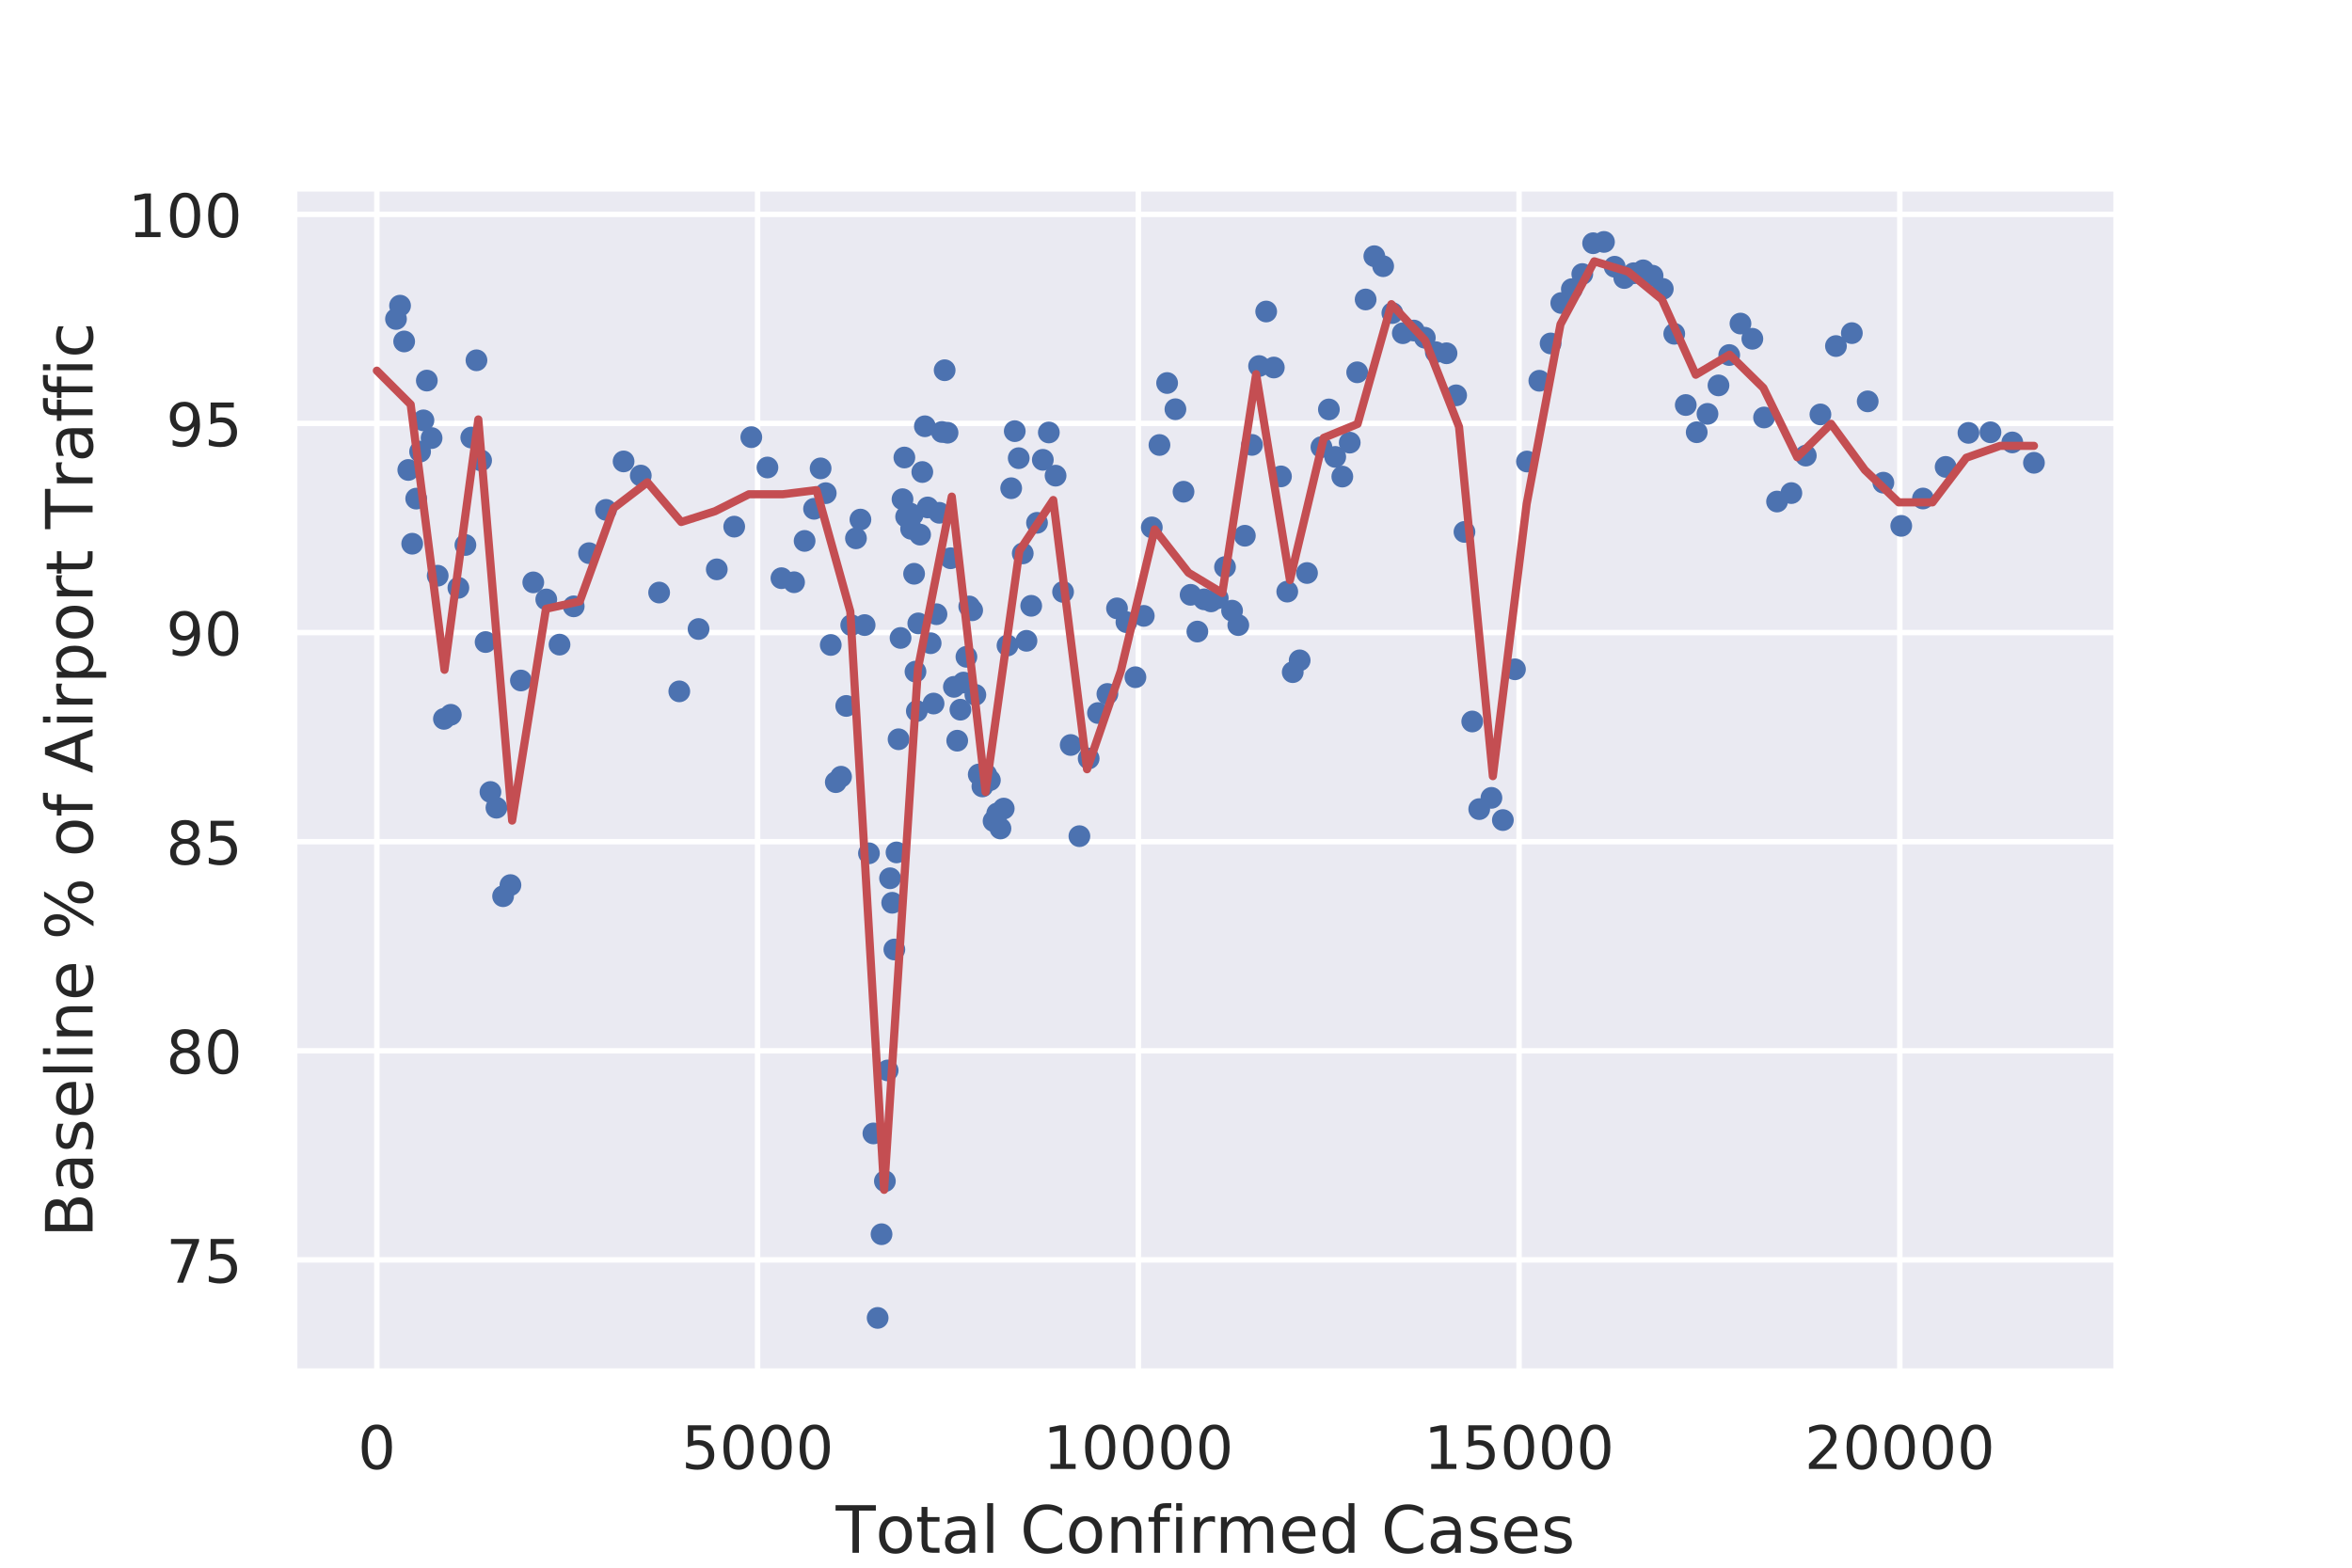<?xml version="1.0" encoding="utf-8" standalone="no"?>
<!DOCTYPE svg PUBLIC "-//W3C//DTD SVG 1.1//EN"
  "http://www.w3.org/Graphics/SVG/1.1/DTD/svg11.dtd">
<!-- Created with matplotlib (https://matplotlib.org/) -->
<svg height="288pt" version="1.1" viewBox="0 0 432 288" width="432pt" xmlns="http://www.w3.org/2000/svg" xmlns:xlink="http://www.w3.org/1999/xlink">
 <defs>
  <style type="text/css">
*{stroke-linecap:butt;stroke-linejoin:round;}
  </style>
 </defs>
 <g id="figure_1">
  <g id="patch_1">
   <path d="M 0 288 
L 432 288 
L 432 0 
L 0 0 
z
" style="fill:#ffffff;"/>
  </g>
  <g id="axes_1">
   <g id="patch_2">
    <path d="M 54 252 
L 388.8 252 
L 388.8 34.56 
L 54 34.56 
z
" style="fill:#eaeaf2;"/>
   </g>
   <g id="matplotlib.axis_1">
    <g id="xtick_1">
     <g id="line2d_1">
      <path clip-path="url(#p3b09c91a04)" d="M 69.218 252 
L 69.218 34.56 
" style="fill:none;stroke:#ffffff;stroke-linecap:round;"/>
     </g>
     <g id="text_1">
      <!-- 0 -->
      <defs>
       <path d="M 31.781 66.406 
Q 24.172 66.406 20.328 58.906 
Q 16.5 51.422 16.5 36.375 
Q 16.5 21.391 20.328 13.891 
Q 24.172 6.391 31.781 6.391 
Q 39.453 6.391 43.281 13.891 
Q 47.125 21.391 47.125 36.375 
Q 47.125 51.422 43.281 58.906 
Q 39.453 66.406 31.781 66.406 
z
M 31.781 74.219 
Q 44.047 74.219 50.516 64.516 
Q 56.984 54.828 56.984 36.375 
Q 56.984 17.969 50.516 8.266 
Q 44.047 -1.422 31.781 -1.422 
Q 19.531 -1.422 13.062 8.266 
Q 6.594 17.969 6.594 36.375 
Q 6.594 54.828 13.062 64.516 
Q 19.531 74.219 31.781 74.219 
z
" id="DejaVuSans-48"/>
      </defs>
      <g style="fill:#262626;" transform="translate(65.719 269.858)scale(0.11 -0.11)">
       <use xlink:href="#DejaVuSans-48"/>
      </g>
     </g>
    </g>
    <g id="xtick_2">
     <g id="line2d_2">
      <path clip-path="url(#p3b09c91a04)" d="M 139.149 252 
L 139.149 34.56 
" style="fill:none;stroke:#ffffff;stroke-linecap:round;"/>
     </g>
     <g id="text_2">
      <!-- 5000 -->
      <defs>
       <path d="M 10.797 72.906 
L 49.516 72.906 
L 49.516 64.594 
L 19.828 64.594 
L 19.828 46.734 
Q 21.969 47.469 24.109 47.828 
Q 26.266 48.188 28.422 48.188 
Q 40.625 48.188 47.75 41.5 
Q 54.891 34.812 54.891 23.391 
Q 54.891 11.625 47.562 5.094 
Q 40.234 -1.422 26.906 -1.422 
Q 22.312 -1.422 17.547 -0.641 
Q 12.797 0.141 7.719 1.703 
L 7.719 11.625 
Q 12.109 9.234 16.797 8.062 
Q 21.484 6.891 26.703 6.891 
Q 35.156 6.891 40.078 11.328 
Q 45.016 15.766 45.016 23.391 
Q 45.016 31 40.078 35.438 
Q 35.156 39.891 26.703 39.891 
Q 22.75 39.891 18.812 39.016 
Q 14.891 38.141 10.797 36.281 
z
" id="DejaVuSans-53"/>
      </defs>
      <g style="fill:#262626;" transform="translate(125.151 269.858)scale(0.11 -0.11)">
       <use xlink:href="#DejaVuSans-53"/>
       <use x="63.623" xlink:href="#DejaVuSans-48"/>
       <use x="127.246" xlink:href="#DejaVuSans-48"/>
       <use x="190.869" xlink:href="#DejaVuSans-48"/>
      </g>
     </g>
    </g>
    <g id="xtick_3">
     <g id="line2d_3">
      <path clip-path="url(#p3b09c91a04)" d="M 209.079 252 
L 209.079 34.56 
" style="fill:none;stroke:#ffffff;stroke-linecap:round;"/>
     </g>
     <g id="text_3">
      <!-- 10000 -->
      <defs>
       <path d="M 12.406 8.297 
L 28.516 8.297 
L 28.516 63.922 
L 10.984 60.406 
L 10.984 69.391 
L 28.422 72.906 
L 38.281 72.906 
L 38.281 8.297 
L 54.391 8.297 
L 54.391 0 
L 12.406 0 
z
" id="DejaVuSans-49"/>
      </defs>
      <g style="fill:#262626;" transform="translate(191.582 269.858)scale(0.11 -0.11)">
       <use xlink:href="#DejaVuSans-49"/>
       <use x="63.623" xlink:href="#DejaVuSans-48"/>
       <use x="127.246" xlink:href="#DejaVuSans-48"/>
       <use x="190.869" xlink:href="#DejaVuSans-48"/>
       <use x="254.492" xlink:href="#DejaVuSans-48"/>
      </g>
     </g>
    </g>
    <g id="xtick_4">
     <g id="line2d_4">
      <path clip-path="url(#p3b09c91a04)" d="M 279.01 252 
L 279.01 34.56 
" style="fill:none;stroke:#ffffff;stroke-linecap:round;"/>
     </g>
     <g id="text_4">
      <!-- 15000 -->
      <g style="fill:#262626;" transform="translate(261.513 269.858)scale(0.11 -0.11)">
       <use xlink:href="#DejaVuSans-49"/>
       <use x="63.623" xlink:href="#DejaVuSans-53"/>
       <use x="127.246" xlink:href="#DejaVuSans-48"/>
       <use x="190.869" xlink:href="#DejaVuSans-48"/>
       <use x="254.492" xlink:href="#DejaVuSans-48"/>
      </g>
     </g>
    </g>
    <g id="xtick_5">
     <g id="line2d_5">
      <path clip-path="url(#p3b09c91a04)" d="M 348.94 252 
L 348.94 34.56 
" style="fill:none;stroke:#ffffff;stroke-linecap:round;"/>
     </g>
     <g id="text_5">
      <!-- 20000 -->
      <defs>
       <path d="M 19.188 8.297 
L 53.609 8.297 
L 53.609 0 
L 7.328 0 
L 7.328 8.297 
Q 12.938 14.109 22.625 23.891 
Q 32.328 33.688 34.812 36.531 
Q 39.547 41.844 41.422 45.531 
Q 43.312 49.219 43.312 52.781 
Q 43.312 58.594 39.234 62.25 
Q 35.156 65.922 28.609 65.922 
Q 23.969 65.922 18.812 64.312 
Q 13.672 62.703 7.812 59.422 
L 7.812 69.391 
Q 13.766 71.781 18.938 73 
Q 24.125 74.219 28.422 74.219 
Q 39.75 74.219 46.484 68.547 
Q 53.219 62.891 53.219 53.422 
Q 53.219 48.922 51.531 44.891 
Q 49.859 40.875 45.406 35.406 
Q 44.188 33.984 37.641 27.219 
Q 31.109 20.453 19.188 8.297 
z
" id="DejaVuSans-50"/>
      </defs>
      <g style="fill:#262626;" transform="translate(331.444 269.858)scale(0.11 -0.11)">
       <use xlink:href="#DejaVuSans-50"/>
       <use x="63.623" xlink:href="#DejaVuSans-48"/>
       <use x="127.246" xlink:href="#DejaVuSans-48"/>
       <use x="190.869" xlink:href="#DejaVuSans-48"/>
       <use x="254.492" xlink:href="#DejaVuSans-48"/>
      </g>
     </g>
    </g>
    <g id="text_6">
     <!-- Total Confirmed Cases -->
     <defs>
      <path d="M -0.297 72.906 
L 61.375 72.906 
L 61.375 64.594 
L 35.5 64.594 
L 35.5 0 
L 25.594 0 
L 25.594 64.594 
L -0.297 64.594 
z
" id="DejaVuSans-84"/>
      <path d="M 30.609 48.391 
Q 23.391 48.391 19.188 42.75 
Q 14.984 37.109 14.984 27.297 
Q 14.984 17.484 19.156 11.844 
Q 23.344 6.203 30.609 6.203 
Q 37.797 6.203 41.984 11.859 
Q 46.188 17.531 46.188 27.297 
Q 46.188 37.016 41.984 42.703 
Q 37.797 48.391 30.609 48.391 
z
M 30.609 56 
Q 42.328 56 49.016 48.375 
Q 55.719 40.766 55.719 27.297 
Q 55.719 13.875 49.016 6.219 
Q 42.328 -1.422 30.609 -1.422 
Q 18.844 -1.422 12.172 6.219 
Q 5.516 13.875 5.516 27.297 
Q 5.516 40.766 12.172 48.375 
Q 18.844 56 30.609 56 
z
" id="DejaVuSans-111"/>
      <path d="M 18.312 70.219 
L 18.312 54.688 
L 36.812 54.688 
L 36.812 47.703 
L 18.312 47.703 
L 18.312 18.016 
Q 18.312 11.328 20.141 9.422 
Q 21.969 7.516 27.594 7.516 
L 36.812 7.516 
L 36.812 0 
L 27.594 0 
Q 17.188 0 13.234 3.875 
Q 9.281 7.766 9.281 18.016 
L 9.281 47.703 
L 2.688 47.703 
L 2.688 54.688 
L 9.281 54.688 
L 9.281 70.219 
z
" id="DejaVuSans-116"/>
      <path d="M 34.281 27.484 
Q 23.391 27.484 19.188 25 
Q 14.984 22.516 14.984 16.5 
Q 14.984 11.719 18.141 8.906 
Q 21.297 6.109 26.703 6.109 
Q 34.188 6.109 38.703 11.406 
Q 43.219 16.703 43.219 25.484 
L 43.219 27.484 
z
M 52.203 31.203 
L 52.203 0 
L 43.219 0 
L 43.219 8.297 
Q 40.141 3.328 35.547 0.953 
Q 30.953 -1.422 24.312 -1.422 
Q 15.922 -1.422 10.953 3.297 
Q 6 8.016 6 15.922 
Q 6 25.141 12.172 29.828 
Q 18.359 34.516 30.609 34.516 
L 43.219 34.516 
L 43.219 35.406 
Q 43.219 41.609 39.141 45 
Q 35.062 48.391 27.688 48.391 
Q 23 48.391 18.547 47.266 
Q 14.109 46.141 10.016 43.891 
L 10.016 52.203 
Q 14.938 54.109 19.578 55.047 
Q 24.219 56 28.609 56 
Q 40.484 56 46.344 49.844 
Q 52.203 43.703 52.203 31.203 
z
" id="DejaVuSans-97"/>
      <path d="M 9.422 75.984 
L 18.406 75.984 
L 18.406 0 
L 9.422 0 
z
" id="DejaVuSans-108"/>
      <path id="DejaVuSans-32"/>
      <path d="M 64.406 67.281 
L 64.406 56.891 
Q 59.422 61.531 53.781 63.812 
Q 48.141 66.109 41.797 66.109 
Q 29.297 66.109 22.656 58.469 
Q 16.016 50.828 16.016 36.375 
Q 16.016 21.969 22.656 14.328 
Q 29.297 6.688 41.797 6.688 
Q 48.141 6.688 53.781 8.984 
Q 59.422 11.281 64.406 15.922 
L 64.406 5.609 
Q 59.234 2.094 53.438 0.328 
Q 47.656 -1.422 41.219 -1.422 
Q 24.656 -1.422 15.125 8.703 
Q 5.609 18.844 5.609 36.375 
Q 5.609 53.953 15.125 64.078 
Q 24.656 74.219 41.219 74.219 
Q 47.75 74.219 53.531 72.484 
Q 59.328 70.75 64.406 67.281 
z
" id="DejaVuSans-67"/>
      <path d="M 54.891 33.016 
L 54.891 0 
L 45.906 0 
L 45.906 32.719 
Q 45.906 40.484 42.875 44.328 
Q 39.844 48.188 33.797 48.188 
Q 26.516 48.188 22.312 43.547 
Q 18.109 38.922 18.109 30.906 
L 18.109 0 
L 9.078 0 
L 9.078 54.688 
L 18.109 54.688 
L 18.109 46.188 
Q 21.344 51.125 25.703 53.562 
Q 30.078 56 35.797 56 
Q 45.219 56 50.047 50.172 
Q 54.891 44.344 54.891 33.016 
z
" id="DejaVuSans-110"/>
      <path d="M 37.109 75.984 
L 37.109 68.5 
L 28.516 68.5 
Q 23.688 68.5 21.797 66.547 
Q 19.922 64.594 19.922 59.516 
L 19.922 54.688 
L 34.719 54.688 
L 34.719 47.703 
L 19.922 47.703 
L 19.922 0 
L 10.891 0 
L 10.891 47.703 
L 2.297 47.703 
L 2.297 54.688 
L 10.891 54.688 
L 10.891 58.5 
Q 10.891 67.625 15.141 71.797 
Q 19.391 75.984 28.609 75.984 
z
" id="DejaVuSans-102"/>
      <path d="M 9.422 54.688 
L 18.406 54.688 
L 18.406 0 
L 9.422 0 
z
M 9.422 75.984 
L 18.406 75.984 
L 18.406 64.594 
L 9.422 64.594 
z
" id="DejaVuSans-105"/>
      <path d="M 41.109 46.297 
Q 39.594 47.172 37.812 47.578 
Q 36.031 48 33.891 48 
Q 26.266 48 22.188 43.047 
Q 18.109 38.094 18.109 28.812 
L 18.109 0 
L 9.078 0 
L 9.078 54.688 
L 18.109 54.688 
L 18.109 46.188 
Q 20.953 51.172 25.484 53.578 
Q 30.031 56 36.531 56 
Q 37.453 56 38.578 55.875 
Q 39.703 55.766 41.062 55.516 
z
" id="DejaVuSans-114"/>
      <path d="M 52 44.188 
Q 55.375 50.25 60.062 53.125 
Q 64.75 56 71.094 56 
Q 79.641 56 84.281 50.016 
Q 88.922 44.047 88.922 33.016 
L 88.922 0 
L 79.891 0 
L 79.891 32.719 
Q 79.891 40.578 77.094 44.375 
Q 74.312 48.188 68.609 48.188 
Q 61.625 48.188 57.562 43.547 
Q 53.516 38.922 53.516 30.906 
L 53.516 0 
L 44.484 0 
L 44.484 32.719 
Q 44.484 40.625 41.703 44.406 
Q 38.922 48.188 33.109 48.188 
Q 26.219 48.188 22.156 43.531 
Q 18.109 38.875 18.109 30.906 
L 18.109 0 
L 9.078 0 
L 9.078 54.688 
L 18.109 54.688 
L 18.109 46.188 
Q 21.188 51.219 25.484 53.609 
Q 29.781 56 35.688 56 
Q 41.656 56 45.828 52.969 
Q 50 49.953 52 44.188 
z
" id="DejaVuSans-109"/>
      <path d="M 56.203 29.594 
L 56.203 25.203 
L 14.891 25.203 
Q 15.484 15.922 20.484 11.062 
Q 25.484 6.203 34.422 6.203 
Q 39.594 6.203 44.453 7.469 
Q 49.312 8.734 54.109 11.281 
L 54.109 2.781 
Q 49.266 0.734 44.188 -0.344 
Q 39.109 -1.422 33.891 -1.422 
Q 20.797 -1.422 13.156 6.188 
Q 5.516 13.812 5.516 26.812 
Q 5.516 40.234 12.766 48.109 
Q 20.016 56 32.328 56 
Q 43.359 56 49.781 48.891 
Q 56.203 41.797 56.203 29.594 
z
M 47.219 32.234 
Q 47.125 39.594 43.094 43.984 
Q 39.062 48.391 32.422 48.391 
Q 24.906 48.391 20.391 44.141 
Q 15.875 39.891 15.188 32.172 
z
" id="DejaVuSans-101"/>
      <path d="M 45.406 46.391 
L 45.406 75.984 
L 54.391 75.984 
L 54.391 0 
L 45.406 0 
L 45.406 8.203 
Q 42.578 3.328 38.25 0.953 
Q 33.938 -1.422 27.875 -1.422 
Q 17.969 -1.422 11.734 6.484 
Q 5.516 14.406 5.516 27.297 
Q 5.516 40.188 11.734 48.094 
Q 17.969 56 27.875 56 
Q 33.938 56 38.25 53.625 
Q 42.578 51.266 45.406 46.391 
z
M 14.797 27.297 
Q 14.797 17.391 18.875 11.75 
Q 22.953 6.109 30.078 6.109 
Q 37.203 6.109 41.297 11.75 
Q 45.406 17.391 45.406 27.297 
Q 45.406 37.203 41.297 42.844 
Q 37.203 48.484 30.078 48.484 
Q 22.953 48.484 18.875 42.844 
Q 14.797 37.203 14.797 27.297 
z
" id="DejaVuSans-100"/>
      <path d="M 44.281 53.078 
L 44.281 44.578 
Q 40.484 46.531 36.375 47.5 
Q 32.281 48.484 27.875 48.484 
Q 21.188 48.484 17.844 46.438 
Q 14.5 44.391 14.5 40.281 
Q 14.5 37.156 16.891 35.375 
Q 19.281 33.594 26.516 31.984 
L 29.594 31.297 
Q 39.156 29.25 43.188 25.516 
Q 47.219 21.781 47.219 15.094 
Q 47.219 7.469 41.188 3.016 
Q 35.156 -1.422 24.609 -1.422 
Q 20.219 -1.422 15.453 -0.562 
Q 10.688 0.297 5.422 2 
L 5.422 11.281 
Q 10.406 8.688 15.234 7.391 
Q 20.062 6.109 24.812 6.109 
Q 31.156 6.109 34.562 8.281 
Q 37.984 10.453 37.984 14.406 
Q 37.984 18.062 35.516 20.016 
Q 33.062 21.969 24.703 23.781 
L 21.578 24.516 
Q 13.234 26.266 9.516 29.906 
Q 5.812 33.547 5.812 39.891 
Q 5.812 47.609 11.281 51.797 
Q 16.75 56 26.812 56 
Q 31.781 56 36.172 55.266 
Q 40.578 54.547 44.281 53.078 
z
" id="DejaVuSans-115"/>
     </defs>
     <g style="fill:#262626;" transform="translate(153.507 285.264)scale(0.12 -0.12)">
      <use xlink:href="#DejaVuSans-84"/>
      <use x="60.818" xlink:href="#DejaVuSans-111"/>
      <use x="122" xlink:href="#DejaVuSans-116"/>
      <use x="161.209" xlink:href="#DejaVuSans-97"/>
      <use x="222.488" xlink:href="#DejaVuSans-108"/>
      <use x="250.271" xlink:href="#DejaVuSans-32"/>
      <use x="282.059" xlink:href="#DejaVuSans-67"/>
      <use x="351.883" xlink:href="#DejaVuSans-111"/>
      <use x="413.064" xlink:href="#DejaVuSans-110"/>
      <use x="476.443" xlink:href="#DejaVuSans-102"/>
      <use x="511.648" xlink:href="#DejaVuSans-105"/>
      <use x="539.432" xlink:href="#DejaVuSans-114"/>
      <use x="580.529" xlink:href="#DejaVuSans-109"/>
      <use x="677.941" xlink:href="#DejaVuSans-101"/>
      <use x="739.465" xlink:href="#DejaVuSans-100"/>
      <use x="802.941" xlink:href="#DejaVuSans-32"/>
      <use x="834.729" xlink:href="#DejaVuSans-67"/>
      <use x="904.553" xlink:href="#DejaVuSans-97"/>
      <use x="965.832" xlink:href="#DejaVuSans-115"/>
      <use x="1017.932" xlink:href="#DejaVuSans-101"/>
      <use x="1079.455" xlink:href="#DejaVuSans-115"/>
     </g>
    </g>
   </g>
   <g id="matplotlib.axis_2">
    <g id="ytick_1">
     <g id="line2d_6">
      <path clip-path="url(#p3b09c91a04)" d="M 54 231.457 
L 388.8 231.457 
" style="fill:none;stroke:#ffffff;stroke-linecap:round;"/>
     </g>
     <g id="text_7">
      <!-- 75 -->
      <defs>
       <path d="M 8.203 72.906 
L 55.078 72.906 
L 55.078 68.703 
L 28.609 0 
L 18.312 0 
L 43.219 64.594 
L 8.203 64.594 
z
" id="DejaVuSans-55"/>
      </defs>
      <g style="fill:#262626;" transform="translate(30.503 235.637)scale(0.11 -0.11)">
       <use xlink:href="#DejaVuSans-55"/>
       <use x="63.623" xlink:href="#DejaVuSans-53"/>
      </g>
     </g>
    </g>
    <g id="ytick_2">
     <g id="line2d_7">
      <path clip-path="url(#p3b09c91a04)" d="M 54 193.041 
L 388.8 193.041 
" style="fill:none;stroke:#ffffff;stroke-linecap:round;"/>
     </g>
     <g id="text_8">
      <!-- 80 -->
      <defs>
       <path d="M 31.781 34.625 
Q 24.75 34.625 20.719 30.859 
Q 16.703 27.094 16.703 20.516 
Q 16.703 13.922 20.719 10.156 
Q 24.75 6.391 31.781 6.391 
Q 38.812 6.391 42.859 10.172 
Q 46.922 13.969 46.922 20.516 
Q 46.922 27.094 42.891 30.859 
Q 38.875 34.625 31.781 34.625 
z
M 21.922 38.812 
Q 15.578 40.375 12.031 44.719 
Q 8.5 49.078 8.5 55.328 
Q 8.5 64.062 14.719 69.141 
Q 20.953 74.219 31.781 74.219 
Q 42.672 74.219 48.875 69.141 
Q 55.078 64.062 55.078 55.328 
Q 55.078 49.078 51.531 44.719 
Q 48 40.375 41.703 38.812 
Q 48.828 37.156 52.797 32.312 
Q 56.781 27.484 56.781 20.516 
Q 56.781 9.906 50.312 4.234 
Q 43.844 -1.422 31.781 -1.422 
Q 19.734 -1.422 13.25 4.234 
Q 6.781 9.906 6.781 20.516 
Q 6.781 27.484 10.781 32.312 
Q 14.797 37.156 21.922 38.812 
z
M 18.312 54.391 
Q 18.312 48.734 21.844 45.562 
Q 25.391 42.391 31.781 42.391 
Q 38.141 42.391 41.719 45.562 
Q 45.312 48.734 45.312 54.391 
Q 45.312 60.062 41.719 63.234 
Q 38.141 66.406 31.781 66.406 
Q 25.391 66.406 21.844 63.234 
Q 18.312 60.062 18.312 54.391 
z
" id="DejaVuSans-56"/>
      </defs>
      <g style="fill:#262626;" transform="translate(30.503 197.22)scale(0.11 -0.11)">
       <use xlink:href="#DejaVuSans-56"/>
       <use x="63.623" xlink:href="#DejaVuSans-48"/>
      </g>
     </g>
    </g>
    <g id="ytick_3">
     <g id="line2d_8">
      <path clip-path="url(#p3b09c91a04)" d="M 54 154.625 
L 388.8 154.625 
" style="fill:none;stroke:#ffffff;stroke-linecap:round;"/>
     </g>
     <g id="text_9">
      <!-- 85 -->
      <g style="fill:#262626;" transform="translate(30.503 158.804)scale(0.11 -0.11)">
       <use xlink:href="#DejaVuSans-56"/>
       <use x="63.623" xlink:href="#DejaVuSans-53"/>
      </g>
     </g>
    </g>
    <g id="ytick_4">
     <g id="line2d_9">
      <path clip-path="url(#p3b09c91a04)" d="M 54 116.209 
L 388.8 116.209 
" style="fill:none;stroke:#ffffff;stroke-linecap:round;"/>
     </g>
     <g id="text_10">
      <!-- 90 -->
      <defs>
       <path d="M 10.984 1.516 
L 10.984 10.5 
Q 14.703 8.734 18.5 7.812 
Q 22.312 6.891 25.984 6.891 
Q 35.75 6.891 40.891 13.453 
Q 46.047 20.016 46.781 33.406 
Q 43.953 29.203 39.594 26.953 
Q 35.25 24.703 29.984 24.703 
Q 19.047 24.703 12.672 31.312 
Q 6.297 37.938 6.297 49.422 
Q 6.297 60.641 12.938 67.422 
Q 19.578 74.219 30.609 74.219 
Q 43.266 74.219 49.922 64.516 
Q 56.594 54.828 56.594 36.375 
Q 56.594 19.141 48.406 8.859 
Q 40.234 -1.422 26.422 -1.422 
Q 22.703 -1.422 18.891 -0.688 
Q 15.094 0.047 10.984 1.516 
z
M 30.609 32.422 
Q 37.25 32.422 41.125 36.953 
Q 45.016 41.5 45.016 49.422 
Q 45.016 57.281 41.125 61.844 
Q 37.25 66.406 30.609 66.406 
Q 23.969 66.406 20.094 61.844 
Q 16.219 57.281 16.219 49.422 
Q 16.219 41.5 20.094 36.953 
Q 23.969 32.422 30.609 32.422 
z
" id="DejaVuSans-57"/>
      </defs>
      <g style="fill:#262626;" transform="translate(30.503 120.388)scale(0.11 -0.11)">
       <use xlink:href="#DejaVuSans-57"/>
       <use x="63.623" xlink:href="#DejaVuSans-48"/>
      </g>
     </g>
    </g>
    <g id="ytick_5">
     <g id="line2d_10">
      <path clip-path="url(#p3b09c91a04)" d="M 54 77.793 
L 388.8 77.793 
" style="fill:none;stroke:#ffffff;stroke-linecap:round;"/>
     </g>
     <g id="text_11">
      <!-- 95 -->
      <g style="fill:#262626;" transform="translate(30.503 81.972)scale(0.11 -0.11)">
       <use xlink:href="#DejaVuSans-57"/>
       <use x="63.623" xlink:href="#DejaVuSans-53"/>
      </g>
     </g>
    </g>
    <g id="ytick_6">
     <g id="line2d_11">
      <path clip-path="url(#p3b09c91a04)" d="M 54 39.377 
L 388.8 39.377 
" style="fill:none;stroke:#ffffff;stroke-linecap:round;"/>
     </g>
     <g id="text_12">
      <!-- 100 -->
      <g style="fill:#262626;" transform="translate(23.504 43.556)scale(0.11 -0.11)">
       <use xlink:href="#DejaVuSans-49"/>
       <use x="63.623" xlink:href="#DejaVuSans-48"/>
       <use x="127.246" xlink:href="#DejaVuSans-48"/>
      </g>
     </g>
    </g>
    <g id="text_13">
     <!-- Baseline % of Airport Traffic -->
     <defs>
      <path d="M 19.672 34.812 
L 19.672 8.109 
L 35.5 8.109 
Q 43.453 8.109 47.281 11.406 
Q 51.125 14.703 51.125 21.484 
Q 51.125 28.328 47.281 31.562 
Q 43.453 34.812 35.5 34.812 
z
M 19.672 64.797 
L 19.672 42.828 
L 34.281 42.828 
Q 41.5 42.828 45.031 45.531 
Q 48.578 48.25 48.578 53.812 
Q 48.578 59.328 45.031 62.062 
Q 41.5 64.797 34.281 64.797 
z
M 9.812 72.906 
L 35.016 72.906 
Q 46.297 72.906 52.391 68.219 
Q 58.5 63.531 58.5 54.891 
Q 58.5 48.188 55.375 44.234 
Q 52.25 40.281 46.188 39.312 
Q 53.469 37.75 57.5 32.781 
Q 61.531 27.828 61.531 20.406 
Q 61.531 10.641 54.891 5.312 
Q 48.25 0 35.984 0 
L 9.812 0 
z
" id="DejaVuSans-66"/>
      <path d="M 72.703 32.078 
Q 68.453 32.078 66.031 28.469 
Q 63.625 24.859 63.625 18.406 
Q 63.625 12.062 66.031 8.422 
Q 68.453 4.781 72.703 4.781 
Q 76.859 4.781 79.266 8.422 
Q 81.688 12.062 81.688 18.406 
Q 81.688 24.812 79.266 28.438 
Q 76.859 32.078 72.703 32.078 
z
M 72.703 38.281 
Q 80.422 38.281 84.953 32.906 
Q 89.5 27.547 89.5 18.406 
Q 89.5 9.281 84.938 3.922 
Q 80.375 -1.422 72.703 -1.422 
Q 64.891 -1.422 60.344 3.922 
Q 55.812 9.281 55.812 18.406 
Q 55.812 27.594 60.375 32.938 
Q 64.938 38.281 72.703 38.281 
z
M 22.312 68.016 
Q 18.109 68.016 15.688 64.375 
Q 13.281 60.75 13.281 54.391 
Q 13.281 47.953 15.672 44.328 
Q 18.062 40.719 22.312 40.719 
Q 26.562 40.719 28.969 44.328 
Q 31.391 47.953 31.391 54.391 
Q 31.391 60.688 28.953 64.344 
Q 26.516 68.016 22.312 68.016 
z
M 66.406 74.219 
L 74.219 74.219 
L 28.609 -1.422 
L 20.797 -1.422 
z
M 22.312 74.219 
Q 30.031 74.219 34.609 68.875 
Q 39.203 63.531 39.203 54.391 
Q 39.203 45.172 34.641 39.844 
Q 30.078 34.516 22.312 34.516 
Q 14.547 34.516 10.031 39.859 
Q 5.516 45.219 5.516 54.391 
Q 5.516 63.484 10.047 68.844 
Q 14.594 74.219 22.312 74.219 
z
" id="DejaVuSans-37"/>
      <path d="M 34.188 63.188 
L 20.797 26.906 
L 47.609 26.906 
z
M 28.609 72.906 
L 39.797 72.906 
L 67.578 0 
L 57.328 0 
L 50.688 18.703 
L 17.828 18.703 
L 11.188 0 
L 0.781 0 
z
" id="DejaVuSans-65"/>
      <path d="M 18.109 8.203 
L 18.109 -20.797 
L 9.078 -20.797 
L 9.078 54.688 
L 18.109 54.688 
L 18.109 46.391 
Q 20.953 51.266 25.266 53.625 
Q 29.594 56 35.594 56 
Q 45.562 56 51.781 48.094 
Q 58.016 40.188 58.016 27.297 
Q 58.016 14.406 51.781 6.484 
Q 45.562 -1.422 35.594 -1.422 
Q 29.594 -1.422 25.266 0.953 
Q 20.953 3.328 18.109 8.203 
z
M 48.688 27.297 
Q 48.688 37.203 44.609 42.844 
Q 40.531 48.484 33.406 48.484 
Q 26.266 48.484 22.188 42.844 
Q 18.109 37.203 18.109 27.297 
Q 18.109 17.391 22.188 11.75 
Q 26.266 6.109 33.406 6.109 
Q 40.531 6.109 44.609 11.75 
Q 48.688 17.391 48.688 27.297 
z
" id="DejaVuSans-112"/>
      <path d="M 48.781 52.594 
L 48.781 44.188 
Q 44.969 46.297 41.141 47.344 
Q 37.312 48.391 33.406 48.391 
Q 24.656 48.391 19.812 42.844 
Q 14.984 37.312 14.984 27.297 
Q 14.984 17.281 19.812 11.734 
Q 24.656 6.203 33.406 6.203 
Q 37.312 6.203 41.141 7.25 
Q 44.969 8.297 48.781 10.406 
L 48.781 2.094 
Q 45.016 0.344 40.984 -0.531 
Q 36.969 -1.422 32.422 -1.422 
Q 20.062 -1.422 12.781 6.344 
Q 5.516 14.109 5.516 27.297 
Q 5.516 40.672 12.859 48.328 
Q 20.219 56 33.016 56 
Q 37.156 56 41.109 55.141 
Q 45.062 54.297 48.781 52.594 
z
" id="DejaVuSans-99"/>
     </defs>
     <g style="fill:#262626;" transform="translate(17.008 227.353)rotate(-90)scale(0.12 -0.12)">
      <use xlink:href="#DejaVuSans-66"/>
      <use x="68.604" xlink:href="#DejaVuSans-97"/>
      <use x="129.883" xlink:href="#DejaVuSans-115"/>
      <use x="181.982" xlink:href="#DejaVuSans-101"/>
      <use x="243.506" xlink:href="#DejaVuSans-108"/>
      <use x="271.289" xlink:href="#DejaVuSans-105"/>
      <use x="299.072" xlink:href="#DejaVuSans-110"/>
      <use x="362.451" xlink:href="#DejaVuSans-101"/>
      <use x="423.975" xlink:href="#DejaVuSans-32"/>
      <use x="455.762" xlink:href="#DejaVuSans-37"/>
      <use x="550.781" xlink:href="#DejaVuSans-32"/>
      <use x="582.568" xlink:href="#DejaVuSans-111"/>
      <use x="643.75" xlink:href="#DejaVuSans-102"/>
      <use x="678.955" xlink:href="#DejaVuSans-32"/>
      <use x="710.742" xlink:href="#DejaVuSans-65"/>
      <use x="779.15" xlink:href="#DejaVuSans-105"/>
      <use x="806.934" xlink:href="#DejaVuSans-114"/>
      <use x="848.047" xlink:href="#DejaVuSans-112"/>
      <use x="911.523" xlink:href="#DejaVuSans-111"/>
      <use x="972.705" xlink:href="#DejaVuSans-114"/>
      <use x="1013.818" xlink:href="#DejaVuSans-116"/>
      <use x="1053.027" xlink:href="#DejaVuSans-32"/>
      <use x="1084.814" xlink:href="#DejaVuSans-84"/>
      <use x="1145.68" xlink:href="#DejaVuSans-114"/>
      <use x="1186.793" xlink:href="#DejaVuSans-97"/>
      <use x="1248.072" xlink:href="#DejaVuSans-102"/>
      <use x="1283.277" xlink:href="#DejaVuSans-102"/>
      <use x="1318.482" xlink:href="#DejaVuSans-105"/>
      <use x="1346.266" xlink:href="#DejaVuSans-99"/>
     </g>
    </g>
   </g>
   <g id="line2d_12">
    <defs>
     <path d="M 0 1.5 
C 0.398 1.5 0.779 1.342 1.061 1.061 
C 1.342 0.779 1.5 0.398 1.5 0 
C 1.5 -0.398 1.342 -0.779 1.061 -1.061 
C 0.779 -1.342 0.398 -1.5 0 -1.5 
C -0.398 -1.5 -0.779 -1.342 -1.061 -1.061 
C -1.342 -0.779 -1.5 -0.398 -1.5 0 
C -1.5 0.398 -1.342 0.779 -1.061 1.061 
C -0.779 1.342 -0.398 1.5 0 1.5 
z
" id="m47c060e7ea" style="stroke:#4c72b0;"/>
    </defs>
    <g clip-path="url(#p3b09c91a04)">
     <use style="fill:#4c72b0;stroke:#4c72b0;" x="72.735" xlink:href="#m47c060e7ea" y="58.599"/>
     <use style="fill:#4c72b0;stroke:#4c72b0;" x="73.48" xlink:href="#m47c060e7ea" y="56.152"/>
     <use style="fill:#4c72b0;stroke:#4c72b0;" x="74.235" xlink:href="#m47c060e7ea" y="62.729"/>
     <use style="fill:#4c72b0;stroke:#4c72b0;" x="74.991" xlink:href="#m47c060e7ea" y="86.335"/>
     <use style="fill:#4c72b0;stroke:#4c72b0;" x="75.712" xlink:href="#m47c060e7ea" y="99.885"/>
     <use style="fill:#4c72b0;stroke:#4c72b0;" x="76.446" xlink:href="#m47c060e7ea" y="91.602"/>
     <use style="fill:#4c72b0;stroke:#4c72b0;" x="77.16" xlink:href="#m47c060e7ea" y="82.964"/>
     <use style="fill:#4c72b0;stroke:#4c72b0;" x="77.776" xlink:href="#m47c060e7ea" y="77.226"/>
     <use style="fill:#4c72b0;stroke:#4c72b0;" x="78.396" xlink:href="#m47c060e7ea" y="69.916"/>
     <use style="fill:#4c72b0;stroke:#4c72b0;" x="79.271" xlink:href="#m47c060e7ea" y="80.479"/>
     <use style="fill:#4c72b0;stroke:#4c72b0;" x="80.396" xlink:href="#m47c060e7ea" y="105.763"/>
     <use style="fill:#4c72b0;stroke:#4c72b0;" x="81.537" xlink:href="#m47c060e7ea" y="132.065"/>
     <use style="fill:#4c72b0;stroke:#4c72b0;" x="82.802" xlink:href="#m47c060e7ea" y="131.312"/>
     <use style="fill:#4c72b0;stroke:#4c72b0;" x="84.192" xlink:href="#m47c060e7ea" y="107.989"/>
     <use style="fill:#4c72b0;stroke:#4c72b0;" x="85.483" xlink:href="#m47c060e7ea" y="100.12"/>
     <use style="fill:#4c72b0;stroke:#4c72b0;" x="86.56" xlink:href="#m47c060e7ea" y="80.385"/>
     <use style="fill:#4c72b0;stroke:#4c72b0;" x="87.514" xlink:href="#m47c060e7ea" y="66.19"/>
     <use style="fill:#4c72b0;stroke:#4c72b0;" x="88.368" xlink:href="#m47c060e7ea" y="84.592"/>
     <use style="fill:#4c72b0;stroke:#4c72b0;" x="89.192" xlink:href="#m47c060e7ea" y="117.951"/>
     <use style="fill:#4c72b0;stroke:#4c72b0;" x="90.08" xlink:href="#m47c060e7ea" y="145.496"/>
     <use style="fill:#4c72b0;stroke:#4c72b0;" x="91.184" xlink:href="#m47c060e7ea" y="148.386"/>
     <use style="fill:#4c72b0;stroke:#4c72b0;" x="92.405" xlink:href="#m47c060e7ea" y="164.643"/>
     <use style="fill:#4c72b0;stroke:#4c72b0;" x="93.755" xlink:href="#m47c060e7ea" y="162.599"/>
     <use style="fill:#4c72b0;stroke:#4c72b0;" x="95.674" xlink:href="#m47c060e7ea" y="125.014"/>
     <use style="fill:#4c72b0;stroke:#4c72b0;" x="97.949" xlink:href="#m47c060e7ea" y="106.988"/>
     <use style="fill:#4c72b0;stroke:#4c72b0;" x="100.337" xlink:href="#m47c060e7ea" y="110.122"/>
     <use style="fill:#4c72b0;stroke:#4c72b0;" x="102.769" xlink:href="#m47c060e7ea" y="118.425"/>
     <use style="fill:#4c72b0;stroke:#4c72b0;" x="105.376" xlink:href="#m47c060e7ea" y="111.391"/>
     <use style="fill:#4c72b0;stroke:#4c72b0;" x="108.194" xlink:href="#m47c060e7ea" y="101.621"/>
     <use style="fill:#4c72b0;stroke:#4c72b0;" x="111.304" xlink:href="#m47c060e7ea" y="93.668"/>
     <use style="fill:#4c72b0;stroke:#4c72b0;" x="114.538" xlink:href="#m47c060e7ea" y="84.768"/>
     <use style="fill:#4c72b0;stroke:#4c72b0;" x="117.693" xlink:href="#m47c060e7ea" y="87.369"/>
     <use style="fill:#4c72b0;stroke:#4c72b0;" x="121.067" xlink:href="#m47c060e7ea" y="108.857"/>
     <use style="fill:#4c72b0;stroke:#4c72b0;" x="124.769" xlink:href="#m47c060e7ea" y="127.009"/>
     <use style="fill:#4c72b0;stroke:#4c72b0;" x="128.306" xlink:href="#m47c060e7ea" y="115.556"/>
     <use style="fill:#4c72b0;stroke:#4c72b0;" x="131.654" xlink:href="#m47c060e7ea" y="104.595"/>
     <use style="fill:#4c72b0;stroke:#4c72b0;" x="134.855" xlink:href="#m47c060e7ea" y="96.75"/>
     <use style="fill:#4c72b0;stroke:#4c72b0;" x="137.996" xlink:href="#m47c060e7ea" y="80.313"/>
     <use style="fill:#4c72b0;stroke:#4c72b0;" x="140.959" xlink:href="#m47c060e7ea" y="85.883"/>
     <use style="fill:#4c72b0;stroke:#4c72b0;" x="143.529" xlink:href="#m47c060e7ea" y="106.217"/>
     <use style="fill:#4c72b0;stroke:#4c72b0;" x="145.849" xlink:href="#m47c060e7ea" y="106.963"/>
     <use style="fill:#4c72b0;stroke:#4c72b0;" x="147.786" xlink:href="#m47c060e7ea" y="99.372"/>
     <use style="fill:#4c72b0;stroke:#4c72b0;" x="149.519" xlink:href="#m47c060e7ea" y="93.471"/>
     <use style="fill:#4c72b0;stroke:#4c72b0;" x="150.725" xlink:href="#m47c060e7ea" y="86.045"/>
     <use style="fill:#4c72b0;stroke:#4c72b0;" x="151.667" xlink:href="#m47c060e7ea" y="90.599"/>
     <use style="fill:#4c72b0;stroke:#4c72b0;" x="152.586" xlink:href="#m47c060e7ea" y="118.488"/>
     <use style="fill:#4c72b0;stroke:#4c72b0;" x="153.514" xlink:href="#m47c060e7ea" y="143.69"/>
     <use style="fill:#4c72b0;stroke:#4c72b0;" x="154.477" xlink:href="#m47c060e7ea" y="142.688"/>
     <use style="fill:#4c72b0;stroke:#4c72b0;" x="155.433" xlink:href="#m47c060e7ea" y="129.688"/>
     <use style="fill:#4c72b0;stroke:#4c72b0;" x="156.348" xlink:href="#m47c060e7ea" y="114.852"/>
     <use style="fill:#4c72b0;stroke:#4c72b0;" x="157.218" xlink:href="#m47c060e7ea" y="98.894"/>
     <use style="fill:#4c72b0;stroke:#4c72b0;" x="158.036" xlink:href="#m47c060e7ea" y="95.449"/>
     <use style="fill:#4c72b0;stroke:#4c72b0;" x="158.809" xlink:href="#m47c060e7ea" y="114.834"/>
     <use style="fill:#4c72b0;stroke:#4c72b0;" x="159.603" xlink:href="#m47c060e7ea" y="156.761"/>
     <use style="fill:#4c72b0;stroke:#4c72b0;" x="160.419" xlink:href="#m47c060e7ea" y="208.225"/>
     <use style="fill:#4c72b0;stroke:#4c72b0;" x="161.201" xlink:href="#m47c060e7ea" y="242.116"/>
     <use style="fill:#4c72b0;stroke:#4c72b0;" x="161.915" xlink:href="#m47c060e7ea" y="226.738"/>
     <use style="fill:#4c72b0;stroke:#4c72b0;" x="162.53" xlink:href="#m47c060e7ea" y="216.996"/>
     <use style="fill:#4c72b0;stroke:#4c72b0;" x="163.042" xlink:href="#m47c060e7ea" y="196.65"/>
     <use style="fill:#4c72b0;stroke:#4c72b0;" x="163.477" xlink:href="#m47c060e7ea" y="161.347"/>
     <use style="fill:#4c72b0;stroke:#4c72b0;" x="163.873" xlink:href="#m47c060e7ea" y="165.85"/>
     <use style="fill:#4c72b0;stroke:#4c72b0;" x="164.27" xlink:href="#m47c060e7ea" y="174.433"/>
     <use style="fill:#4c72b0;stroke:#4c72b0;" x="164.667" xlink:href="#m47c060e7ea" y="156.597"/>
     <use style="fill:#4c72b0;stroke:#4c72b0;" x="165.043" xlink:href="#m47c060e7ea" y="135.81"/>
     <use style="fill:#4c72b0;stroke:#4c72b0;" x="165.407" xlink:href="#m47c060e7ea" y="117.197"/>
     <use style="fill:#4c72b0;stroke:#4c72b0;" x="165.768" xlink:href="#m47c060e7ea" y="91.705"/>
     <use style="fill:#4c72b0;stroke:#4c72b0;" x="166.11" xlink:href="#m47c060e7ea" y="84.05"/>
     <use style="fill:#4c72b0;stroke:#4c72b0;" x="166.43" xlink:href="#m47c060e7ea" y="94.924"/>
     <use style="fill:#4c72b0;stroke:#4c72b0;" x="166.743" xlink:href="#m47c060e7ea" y="94.552"/>
     <use style="fill:#4c72b0;stroke:#4c72b0;" x="167.053" xlink:href="#m47c060e7ea" y="94.284"/>
     <use style="fill:#4c72b0;stroke:#4c72b0;" x="167.345" xlink:href="#m47c060e7ea" y="97.152"/>
     <use style="fill:#4c72b0;stroke:#4c72b0;" x="167.625" xlink:href="#m47c060e7ea" y="94.6"/>
     <use style="fill:#4c72b0;stroke:#4c72b0;" x="167.895" xlink:href="#m47c060e7ea" y="105.407"/>
     <use style="fill:#4c72b0;stroke:#4c72b0;" x="168.15" xlink:href="#m47c060e7ea" y="123.385"/>
     <use style="fill:#4c72b0;stroke:#4c72b0;" x="168.398" xlink:href="#m47c060e7ea" y="130.628"/>
     <use style="fill:#4c72b0;stroke:#4c72b0;" x="168.665" xlink:href="#m47c060e7ea" y="114.522"/>
     <use style="fill:#4c72b0;stroke:#4c72b0;" x="168.998" xlink:href="#m47c060e7ea" y="98.219"/>
     <use style="fill:#4c72b0;stroke:#4c72b0;" x="169.403" xlink:href="#m47c060e7ea" y="86.716"/>
     <use style="fill:#4c72b0;stroke:#4c72b0;" x="169.875" xlink:href="#m47c060e7ea" y="78.31"/>
     <use style="fill:#4c72b0;stroke:#4c72b0;" x="170.394" xlink:href="#m47c060e7ea" y="93.224"/>
     <use style="fill:#4c72b0;stroke:#4c72b0;" x="170.936" xlink:href="#m47c060e7ea" y="118.166"/>
     <use style="fill:#4c72b0;stroke:#4c72b0;" x="171.473" xlink:href="#m47c060e7ea" y="129.25"/>
     <use style="fill:#4c72b0;stroke:#4c72b0;" x="172.008" xlink:href="#m47c060e7ea" y="112.835"/>
     <use style="fill:#4c72b0;stroke:#4c72b0;" x="172.515" xlink:href="#m47c060e7ea" y="94.206"/>
     <use style="fill:#4c72b0;stroke:#4c72b0;" x="173.001" xlink:href="#m47c060e7ea" y="79.357"/>
     <use style="fill:#4c72b0;stroke:#4c72b0;" x="173.508" xlink:href="#m47c060e7ea" y="68.015"/>
     <use style="fill:#4c72b0;stroke:#4c72b0;" x="174.04" xlink:href="#m47c060e7ea" y="79.495"/>
     <use style="fill:#4c72b0;stroke:#4c72b0;" x="174.6" xlink:href="#m47c060e7ea" y="102.556"/>
     <use style="fill:#4c72b0;stroke:#4c72b0;" x="175.204" xlink:href="#m47c060e7ea" y="126.183"/>
     <use style="fill:#4c72b0;stroke:#4c72b0;" x="175.817" xlink:href="#m47c060e7ea" y="136.072"/>
     <use style="fill:#4c72b0;stroke:#4c72b0;" x="176.401" xlink:href="#m47c060e7ea" y="130.379"/>
     <use style="fill:#4c72b0;stroke:#4c72b0;" x="176.963" xlink:href="#m47c060e7ea" y="125.394"/>
     <use style="fill:#4c72b0;stroke:#4c72b0;" x="177.507" xlink:href="#m47c060e7ea" y="120.665"/>
     <use style="fill:#4c72b0;stroke:#4c72b0;" x="178.027" xlink:href="#m47c060e7ea" y="111.413"/>
     <use style="fill:#4c72b0;stroke:#4c72b0;" x="178.563" xlink:href="#m47c060e7ea" y="112.111"/>
     <use style="fill:#4c72b0;stroke:#4c72b0;" x="179.148" xlink:href="#m47c060e7ea" y="127.651"/>
     <use style="fill:#4c72b0;stroke:#4c72b0;" x="179.768" xlink:href="#m47c060e7ea" y="142.281"/>
     <use style="fill:#4c72b0;stroke:#4c72b0;" x="180.439" xlink:href="#m47c060e7ea" y="144.478"/>
     <use style="fill:#4c72b0;stroke:#4c72b0;" x="181.141" xlink:href="#m47c060e7ea" y="142.285"/>
     <use style="fill:#4c72b0;stroke:#4c72b0;" x="181.815" xlink:href="#m47c060e7ea" y="143.331"/>
     <use style="fill:#4c72b0;stroke:#4c72b0;" x="182.494" xlink:href="#m47c060e7ea" y="150.841"/>
     <use style="fill:#4c72b0;stroke:#4c72b0;" x="183.163" xlink:href="#m47c060e7ea" y="149.438"/>
     <use style="fill:#4c72b0;stroke:#4c72b0;" x="183.757" xlink:href="#m47c060e7ea" y="152.2"/>
     <use style="fill:#4c72b0;stroke:#4c72b0;" x="184.359" xlink:href="#m47c060e7ea" y="148.544"/>
     <use style="fill:#4c72b0;stroke:#4c72b0;" x="185.051" xlink:href="#m47c060e7ea" y="118.583"/>
     <use style="fill:#4c72b0;stroke:#4c72b0;" x="185.727" xlink:href="#m47c060e7ea" y="89.69"/>
     <use style="fill:#4c72b0;stroke:#4c72b0;" x="186.383" xlink:href="#m47c060e7ea" y="79.208"/>
     <use style="fill:#4c72b0;stroke:#4c72b0;" x="187.112" xlink:href="#m47c060e7ea" y="84.171"/>
     <use style="fill:#4c72b0;stroke:#4c72b0;" x="187.852" xlink:href="#m47c060e7ea" y="101.665"/>
     <use style="fill:#4c72b0;stroke:#4c72b0;" x="188.537" xlink:href="#m47c060e7ea" y="117.722"/>
     <use style="fill:#4c72b0;stroke:#4c72b0;" x="189.405" xlink:href="#m47c060e7ea" y="111.293"/>
     <use style="fill:#4c72b0;stroke:#4c72b0;" x="190.472" xlink:href="#m47c060e7ea" y="96.047"/>
     <use style="fill:#4c72b0;stroke:#4c72b0;" x="191.54" xlink:href="#m47c060e7ea" y="84.473"/>
     <use style="fill:#4c72b0;stroke:#4c72b0;" x="192.643" xlink:href="#m47c060e7ea" y="79.45"/>
     <use style="fill:#4c72b0;stroke:#4c72b0;" x="193.882" xlink:href="#m47c060e7ea" y="87.384"/>
     <use style="fill:#4c72b0;stroke:#4c72b0;" x="195.258" xlink:href="#m47c060e7ea" y="108.742"/>
     <use style="fill:#4c72b0;stroke:#4c72b0;" x="196.658" xlink:href="#m47c060e7ea" y="136.864"/>
     <use style="fill:#4c72b0;stroke:#4c72b0;" x="198.259" xlink:href="#m47c060e7ea" y="153.613"/>
     <use style="fill:#4c72b0;stroke:#4c72b0;" x="199.961" xlink:href="#m47c060e7ea" y="139.343"/>
     <use style="fill:#4c72b0;stroke:#4c72b0;" x="201.67" xlink:href="#m47c060e7ea" y="130.992"/>
     <use style="fill:#4c72b0;stroke:#4c72b0;" x="203.4" xlink:href="#m47c060e7ea" y="127.489"/>
     <use style="fill:#4c72b0;stroke:#4c72b0;" x="205.165" xlink:href="#m47c060e7ea" y="111.766"/>
     <use style="fill:#4c72b0;stroke:#4c72b0;" x="206.896" xlink:href="#m47c060e7ea" y="114.298"/>
     <use style="fill:#4c72b0;stroke:#4c72b0;" x="208.548" xlink:href="#m47c060e7ea" y="124.414"/>
     <use style="fill:#4c72b0;stroke:#4c72b0;" x="210.081" xlink:href="#m47c060e7ea" y="113.143"/>
     <use style="fill:#4c72b0;stroke:#4c72b0;" x="211.554" xlink:href="#m47c060e7ea" y="96.889"/>
     <use style="fill:#4c72b0;stroke:#4c72b0;" x="212.962" xlink:href="#m47c060e7ea" y="81.75"/>
     <use style="fill:#4c72b0;stroke:#4c72b0;" x="214.369" xlink:href="#m47c060e7ea" y="70.365"/>
     <use style="fill:#4c72b0;stroke:#4c72b0;" x="215.894" xlink:href="#m47c060e7ea" y="75.179"/>
     <use style="fill:#4c72b0;stroke:#4c72b0;" x="217.381" xlink:href="#m47c060e7ea" y="90.334"/>
     <use style="fill:#4c72b0;stroke:#4c72b0;" x="218.683" xlink:href="#m47c060e7ea" y="109.274"/>
     <use style="fill:#4c72b0;stroke:#4c72b0;" x="219.924" xlink:href="#m47c060e7ea" y="116.024"/>
     <use style="fill:#4c72b0;stroke:#4c72b0;" x="221.166" xlink:href="#m47c060e7ea" y="110.106"/>
     <use style="fill:#4c72b0;stroke:#4c72b0;" x="222.432" xlink:href="#m47c060e7ea" y="110.481"/>
     <use style="fill:#4c72b0;stroke:#4c72b0;" x="223.67" xlink:href="#m47c060e7ea" y="109.887"/>
     <use style="fill:#4c72b0;stroke:#4c72b0;" x="225.002" xlink:href="#m47c060e7ea" y="104.177"/>
     <use style="fill:#4c72b0;stroke:#4c72b0;" x="226.299" xlink:href="#m47c060e7ea" y="112.185"/>
     <use style="fill:#4c72b0;stroke:#4c72b0;" x="227.443" xlink:href="#m47c060e7ea" y="114.839"/>
     <use style="fill:#4c72b0;stroke:#4c72b0;" x="228.646" xlink:href="#m47c060e7ea" y="98.421"/>
     <use style="fill:#4c72b0;stroke:#4c72b0;" x="229.957" xlink:href="#m47c060e7ea" y="81.732"/>
     <use style="fill:#4c72b0;stroke:#4c72b0;" x="231.26" xlink:href="#m47c060e7ea" y="67.245"/>
     <use style="fill:#4c72b0;stroke:#4c72b0;" x="232.565" xlink:href="#m47c060e7ea" y="57.226"/>
     <use style="fill:#4c72b0;stroke:#4c72b0;" x="233.966" xlink:href="#m47c060e7ea" y="67.518"/>
     <use style="fill:#4c72b0;stroke:#4c72b0;" x="235.279" xlink:href="#m47c060e7ea" y="87.518"/>
     <use style="fill:#4c72b0;stroke:#4c72b0;" x="236.436" xlink:href="#m47c060e7ea" y="108.687"/>
     <use style="fill:#4c72b0;stroke:#4c72b0;" x="237.443" xlink:href="#m47c060e7ea" y="123.482"/>
     <use style="fill:#4c72b0;stroke:#4c72b0;" x="238.714" xlink:href="#m47c060e7ea" y="121.313"/>
     <use style="fill:#4c72b0;stroke:#4c72b0;" x="240.065" xlink:href="#m47c060e7ea" y="105.269"/>
     <use style="fill:#4c72b0;stroke:#4c72b0;" x="242.715" xlink:href="#m47c060e7ea" y="82.14"/>
     <use style="fill:#4c72b0;stroke:#4c72b0;" x="244.082" xlink:href="#m47c060e7ea" y="75.217"/>
     <use style="fill:#4c72b0;stroke:#4c72b0;" x="245.245" xlink:href="#m47c060e7ea" y="83.94"/>
     <use style="fill:#4c72b0;stroke:#4c72b0;" x="246.548" xlink:href="#m47c060e7ea" y="87.553"/>
     <use style="fill:#4c72b0;stroke:#4c72b0;" x="247.909" xlink:href="#m47c060e7ea" y="81.316"/>
     <use style="fill:#4c72b0;stroke:#4c72b0;" x="249.28" xlink:href="#m47c060e7ea" y="68.396"/>
     <use style="fill:#4c72b0;stroke:#4c72b0;" x="250.832" xlink:href="#m47c060e7ea" y="55.017"/>
     <use style="fill:#4c72b0;stroke:#4c72b0;" x="252.427" xlink:href="#m47c060e7ea" y="47.066"/>
     <use style="fill:#4c72b0;stroke:#4c72b0;" x="254.05" xlink:href="#m47c060e7ea" y="48.903"/>
     <use style="fill:#4c72b0;stroke:#4c72b0;" x="255.739" xlink:href="#m47c060e7ea" y="57.511"/>
     <use style="fill:#4c72b0;stroke:#4c72b0;" x="257.662" xlink:href="#m47c060e7ea" y="61.215"/>
     <use style="fill:#4c72b0;stroke:#4c72b0;" x="259.677" xlink:href="#m47c060e7ea" y="60.724"/>
     <use style="fill:#4c72b0;stroke:#4c72b0;" x="261.702" xlink:href="#m47c060e7ea" y="62.04"/>
     <use style="fill:#4c72b0;stroke:#4c72b0;" x="263.725" xlink:href="#m47c060e7ea" y="64.702"/>
     <use style="fill:#4c72b0;stroke:#4c72b0;" x="265.689" xlink:href="#m47c060e7ea" y="64.899"/>
     <use style="fill:#4c72b0;stroke:#4c72b0;" x="267.453" xlink:href="#m47c060e7ea" y="72.625"/>
     <use style="fill:#4c72b0;stroke:#4c72b0;" x="268.984" xlink:href="#m47c060e7ea" y="97.718"/>
     <use style="fill:#4c72b0;stroke:#4c72b0;" x="270.411" xlink:href="#m47c060e7ea" y="132.546"/>
     <use style="fill:#4c72b0;stroke:#4c72b0;" x="271.695" xlink:href="#m47c060e7ea" y="148.643"/>
     <use style="fill:#4c72b0;stroke:#4c72b0;" x="273.936" xlink:href="#m47c060e7ea" y="146.575"/>
     <use style="fill:#4c72b0;stroke:#4c72b0;" x="276.039" xlink:href="#m47c060e7ea" y="150.655"/>
     <use style="fill:#4c72b0;stroke:#4c72b0;" x="278.259" xlink:href="#m47c060e7ea" y="122.957"/>
     <use style="fill:#4c72b0;stroke:#4c72b0;" x="280.462" xlink:href="#m47c060e7ea" y="84.785"/>
     <use style="fill:#4c72b0;stroke:#4c72b0;" x="282.733" xlink:href="#m47c060e7ea" y="69.95"/>
     <use style="fill:#4c72b0;stroke:#4c72b0;" x="284.806" xlink:href="#m47c060e7ea" y="63.094"/>
     <use style="fill:#4c72b0;stroke:#4c72b0;" x="286.764" xlink:href="#m47c060e7ea" y="55.667"/>
     <use style="fill:#4c72b0;stroke:#4c72b0;" x="288.706" xlink:href="#m47c060e7ea" y="53.12"/>
     <use style="fill:#4c72b0;stroke:#4c72b0;" x="290.626" xlink:href="#m47c060e7ea" y="50.342"/>
     <use style="fill:#4c72b0;stroke:#4c72b0;" x="292.615" xlink:href="#m47c060e7ea" y="44.683"/>
     <use style="fill:#4c72b0;stroke:#4c72b0;" x="294.608" xlink:href="#m47c060e7ea" y="44.444"/>
     <use style="fill:#4c72b0;stroke:#4c72b0;" x="296.574" xlink:href="#m47c060e7ea" y="49.002"/>
     <use style="fill:#4c72b0;stroke:#4c72b0;" x="298.34" xlink:href="#m47c060e7ea" y="51.073"/>
     <use style="fill:#4c72b0;stroke:#4c72b0;" x="300.056" xlink:href="#m47c060e7ea" y="50.195"/>
     <use style="fill:#4c72b0;stroke:#4c72b0;" x="301.805" xlink:href="#m47c060e7ea" y="49.663"/>
     <use style="fill:#4c72b0;stroke:#4c72b0;" x="303.537" xlink:href="#m47c060e7ea" y="50.652"/>
     <use style="fill:#4c72b0;stroke:#4c72b0;" x="305.411" xlink:href="#m47c060e7ea" y="53.073"/>
     <use style="fill:#4c72b0;stroke:#4c72b0;" x="307.516" xlink:href="#m47c060e7ea" y="61.319"/>
     <use style="fill:#4c72b0;stroke:#4c72b0;" x="309.63" xlink:href="#m47c060e7ea" y="74.407"/>
     <use style="fill:#4c72b0;stroke:#4c72b0;" x="311.641" xlink:href="#m47c060e7ea" y="79.405"/>
     <use style="fill:#4c72b0;stroke:#4c72b0;" x="313.619" xlink:href="#m47c060e7ea" y="76.032"/>
     <use style="fill:#4c72b0;stroke:#4c72b0;" x="315.641" xlink:href="#m47c060e7ea" y="70.801"/>
     <use style="fill:#4c72b0;stroke:#4c72b0;" x="317.613" xlink:href="#m47c060e7ea" y="65.223"/>
     <use style="fill:#4c72b0;stroke:#4c72b0;" x="319.679" xlink:href="#m47c060e7ea" y="59.441"/>
     <use style="fill:#4c72b0;stroke:#4c72b0;" x="321.862" xlink:href="#m47c060e7ea" y="62.237"/>
     <use style="fill:#4c72b0;stroke:#4c72b0;" x="324.012" xlink:href="#m47c060e7ea" y="76.697"/>
     <use style="fill:#4c72b0;stroke:#4c72b0;" x="326.398" xlink:href="#m47c060e7ea" y="92.137"/>
     <use style="fill:#4c72b0;stroke:#4c72b0;" x="329.025" xlink:href="#m47c060e7ea" y="90.584"/>
     <use style="fill:#4c72b0;stroke:#4c72b0;" x="331.675" xlink:href="#m47c060e7ea" y="83.7"/>
     <use style="fill:#4c72b0;stroke:#4c72b0;" x="334.364" xlink:href="#m47c060e7ea" y="76.133"/>
     <use style="fill:#4c72b0;stroke:#4c72b0;" x="337.216" xlink:href="#m47c060e7ea" y="63.574"/>
     <use style="fill:#4c72b0;stroke:#4c72b0;" x="340.136" xlink:href="#m47c060e7ea" y="61.198"/>
     <use style="fill:#4c72b0;stroke:#4c72b0;" x="343.047" xlink:href="#m47c060e7ea" y="73.734"/>
     <use style="fill:#4c72b0;stroke:#4c72b0;" x="345.923" xlink:href="#m47c060e7ea" y="88.674"/>
     <use style="fill:#4c72b0;stroke:#4c72b0;" x="349.208" xlink:href="#m47c060e7ea" y="96.607"/>
     <use style="fill:#4c72b0;stroke:#4c72b0;" x="353.198" xlink:href="#m47c060e7ea" y="91.583"/>
     <use style="fill:#4c72b0;stroke:#4c72b0;" x="357.363" xlink:href="#m47c060e7ea" y="85.774"/>
     <use style="fill:#4c72b0;stroke:#4c72b0;" x="361.551" xlink:href="#m47c060e7ea" y="79.523"/>
     <use style="fill:#4c72b0;stroke:#4c72b0;" x="365.597" xlink:href="#m47c060e7ea" y="79.417"/>
     <use style="fill:#4c72b0;stroke:#4c72b0;" x="369.606" xlink:href="#m47c060e7ea" y="81.279"/>
     <use style="fill:#4c72b0;stroke:#4c72b0;" x="373.582" xlink:href="#m47c060e7ea" y="85.021"/>
    </g>
   </g>
   <g id="line2d_13">
    <path clip-path="url(#p3b09c91a04)" d="M 69.218 68.097 
L 75.43 74.306 
L 81.641 123.047 
L 87.853 77.056 
L 94.064 150.752 
L 100.276 111.845 
L 106.487 110.479 
L 112.699 93.352 
L 118.91 88.602 
L 125.122 95.898 
L 131.333 93.917 
L 137.545 90.804 
L 143.756 90.804 
L 149.968 90.038 
L 156.179 112.343 
L 162.391 218.587 
L 168.602 122.845 
L 174.814 91.231 
L 181.025 145.484 
L 187.237 101.186 
L 193.448 91.859 
L 199.66 141.316 
L 205.871 123.235 
L 212.083 97.261 
L 218.294 105.21 
L 224.506 108.948 
L 230.717 68.734 
L 236.929 106.562 
L 243.14 80.432 
L 249.352 77.884 
L 255.563 55.877 
L 261.775 62.554 
L 267.986 78.414 
L 274.198 142.588 
L 280.409 92.564 
L 286.621 59.579 
L 292.832 48.009 
L 299.044 49.913 
L 305.255 55.015 
L 311.467 68.842 
L 317.678 65.155 
L 323.89 71.272 
L 330.101 83.99 
L 336.313 77.856 
L 342.524 86.339 
L 348.736 92.288 
L 354.947 92.288 
L 361.159 84.093 
L 367.37 81.906 
L 373.582 81.906 
" style="fill:none;stroke:#c44e52;stroke-linecap:round;stroke-width:1.5;"/>
   </g>
   <g id="patch_3">
    <path d="M 54 252 
L 54 34.56 
" style="fill:none;stroke:#ffffff;stroke-linecap:square;stroke-linejoin:miter;stroke-width:1.25;"/>
   </g>
   <g id="patch_4">
    <path d="M 388.8 252 
L 388.8 34.56 
" style="fill:none;stroke:#ffffff;stroke-linecap:square;stroke-linejoin:miter;stroke-width:1.25;"/>
   </g>
   <g id="patch_5">
    <path d="M 54 252 
L 388.8 252 
" style="fill:none;stroke:#ffffff;stroke-linecap:square;stroke-linejoin:miter;stroke-width:1.25;"/>
   </g>
   <g id="patch_6">
    <path d="M 54 34.56 
L 388.8 34.56 
" style="fill:none;stroke:#ffffff;stroke-linecap:square;stroke-linejoin:miter;stroke-width:1.25;"/>
   </g>
  </g>
 </g>
 <defs>
  <clipPath id="p3b09c91a04">
   <rect height="217.44" width="334.8" x="54" y="34.56"/>
  </clipPath>
 </defs>
</svg>
